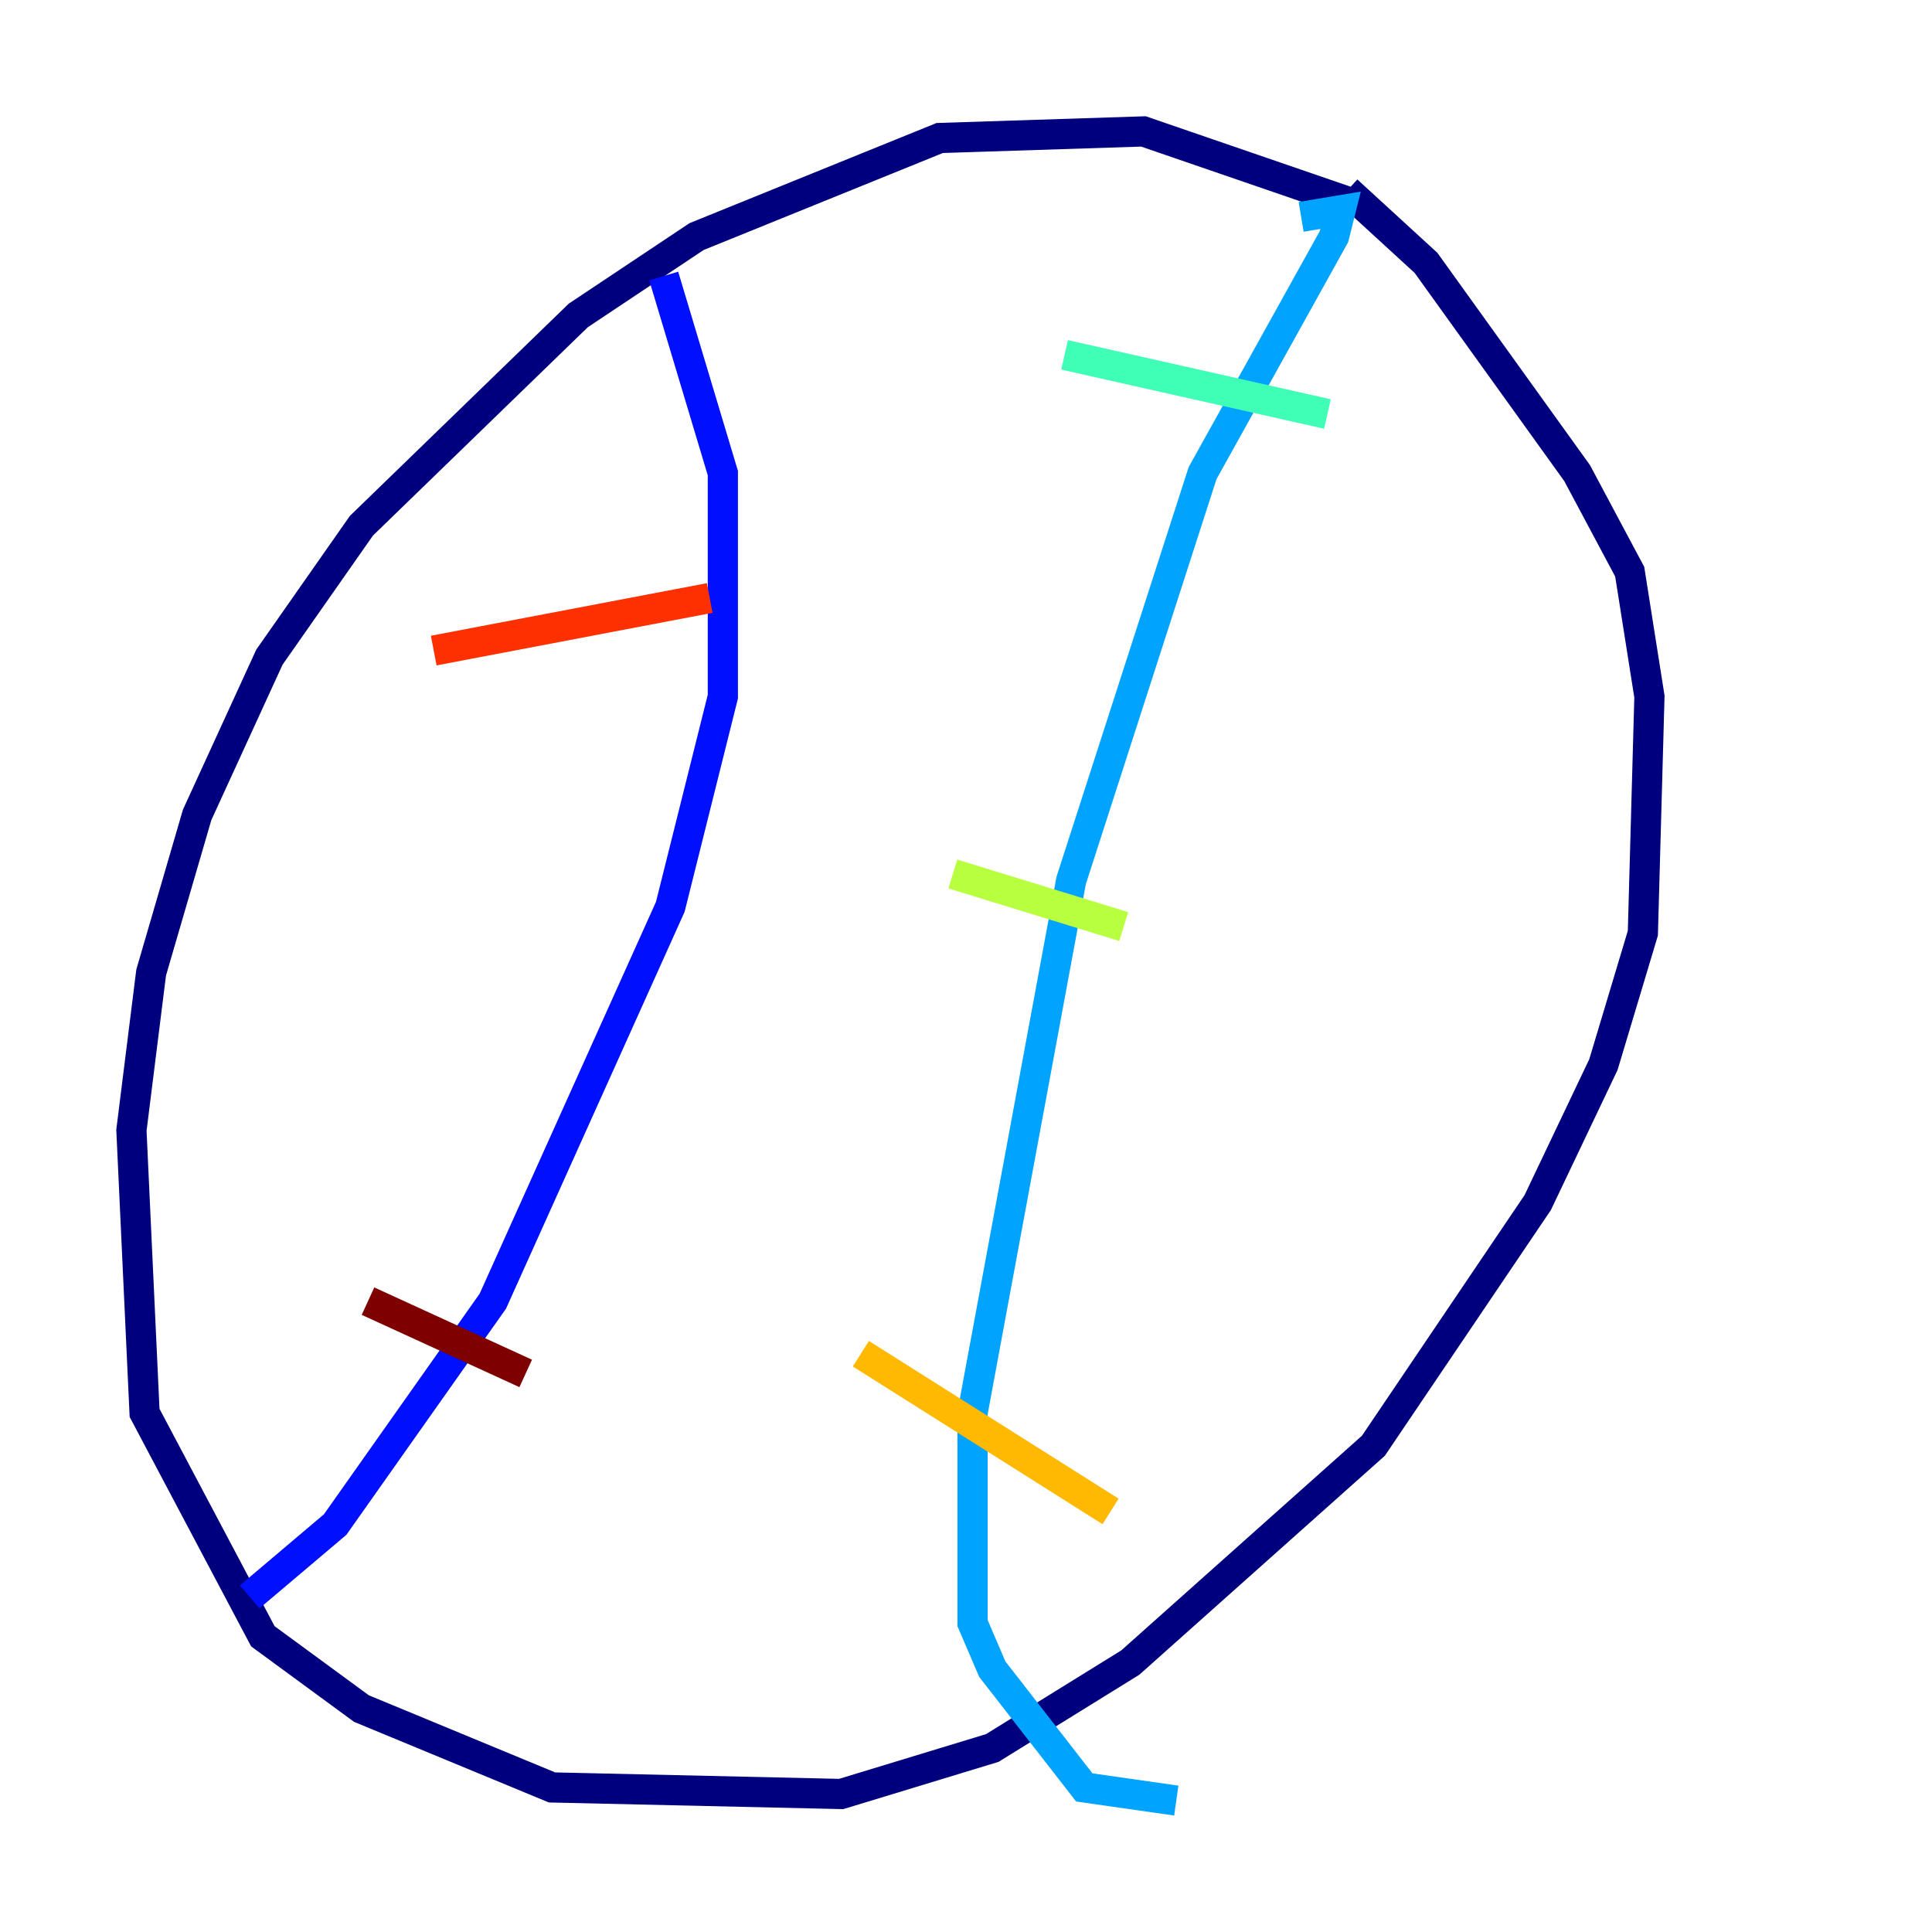 <?xml version="1.0" encoding="utf-8" ?>
<svg baseProfile="tiny" height="128" version="1.2" viewBox="0,0,128,128" width="128" xmlns="http://www.w3.org/2000/svg" xmlns:ev="http://www.w3.org/2001/xml-events" xmlns:xlink="http://www.w3.org/1999/xlink"><defs /><polyline fill="none" points="89.687,13.497 75.755,8.707 62.258,9.143 46.15,15.674 38.313,20.898 23.946,34.83 17.85,43.537 13.061,53.986 10.014,64.435 8.707,74.884 9.578,93.605 17.415,108.408 23.946,113.197 36.571,118.422 55.728,118.857 65.742,115.809 74.884,110.15 90.993,95.782 101.878,79.674 106.231,70.531 108.844,61.823 109.279,46.15 107.973,37.878 104.49,31.347 94.476,17.415 89.252,12.626" stroke="#00007f" stroke-width="2" /><polyline fill="none" points="43.973,18.286 47.891,31.347 47.891,46.15 44.408,60.082 32.653,86.204 22.204,101.007 16.544,105.796" stroke="#0010ff" stroke-width="2" /><polyline fill="none" points="86.204,14.367 88.816,13.932 88.381,15.674 79.674,31.347 70.966,58.34 64.435,93.605 64.435,107.537 65.742,110.585 71.837,118.422 77.932,119.293" stroke="#00a4ff" stroke-width="2" /><polyline fill="none" points="70.531,23.51 87.946,27.429" stroke="#3fffb7" stroke-width="2" /><polyline fill="none" points="63.129,57.905 74.449,61.388" stroke="#b7ff3f" stroke-width="2" /><polyline fill="none" points="57.034,89.687 73.578,100.136" stroke="#ffb900" stroke-width="2" /><polyline fill="none" points="28.735,43.102 47.02,39.619" stroke="#ff3000" stroke-width="2" /><polyline fill="none" points="24.381,86.204 34.83,90.993" stroke="#7f0000" stroke-width="2" /></svg>